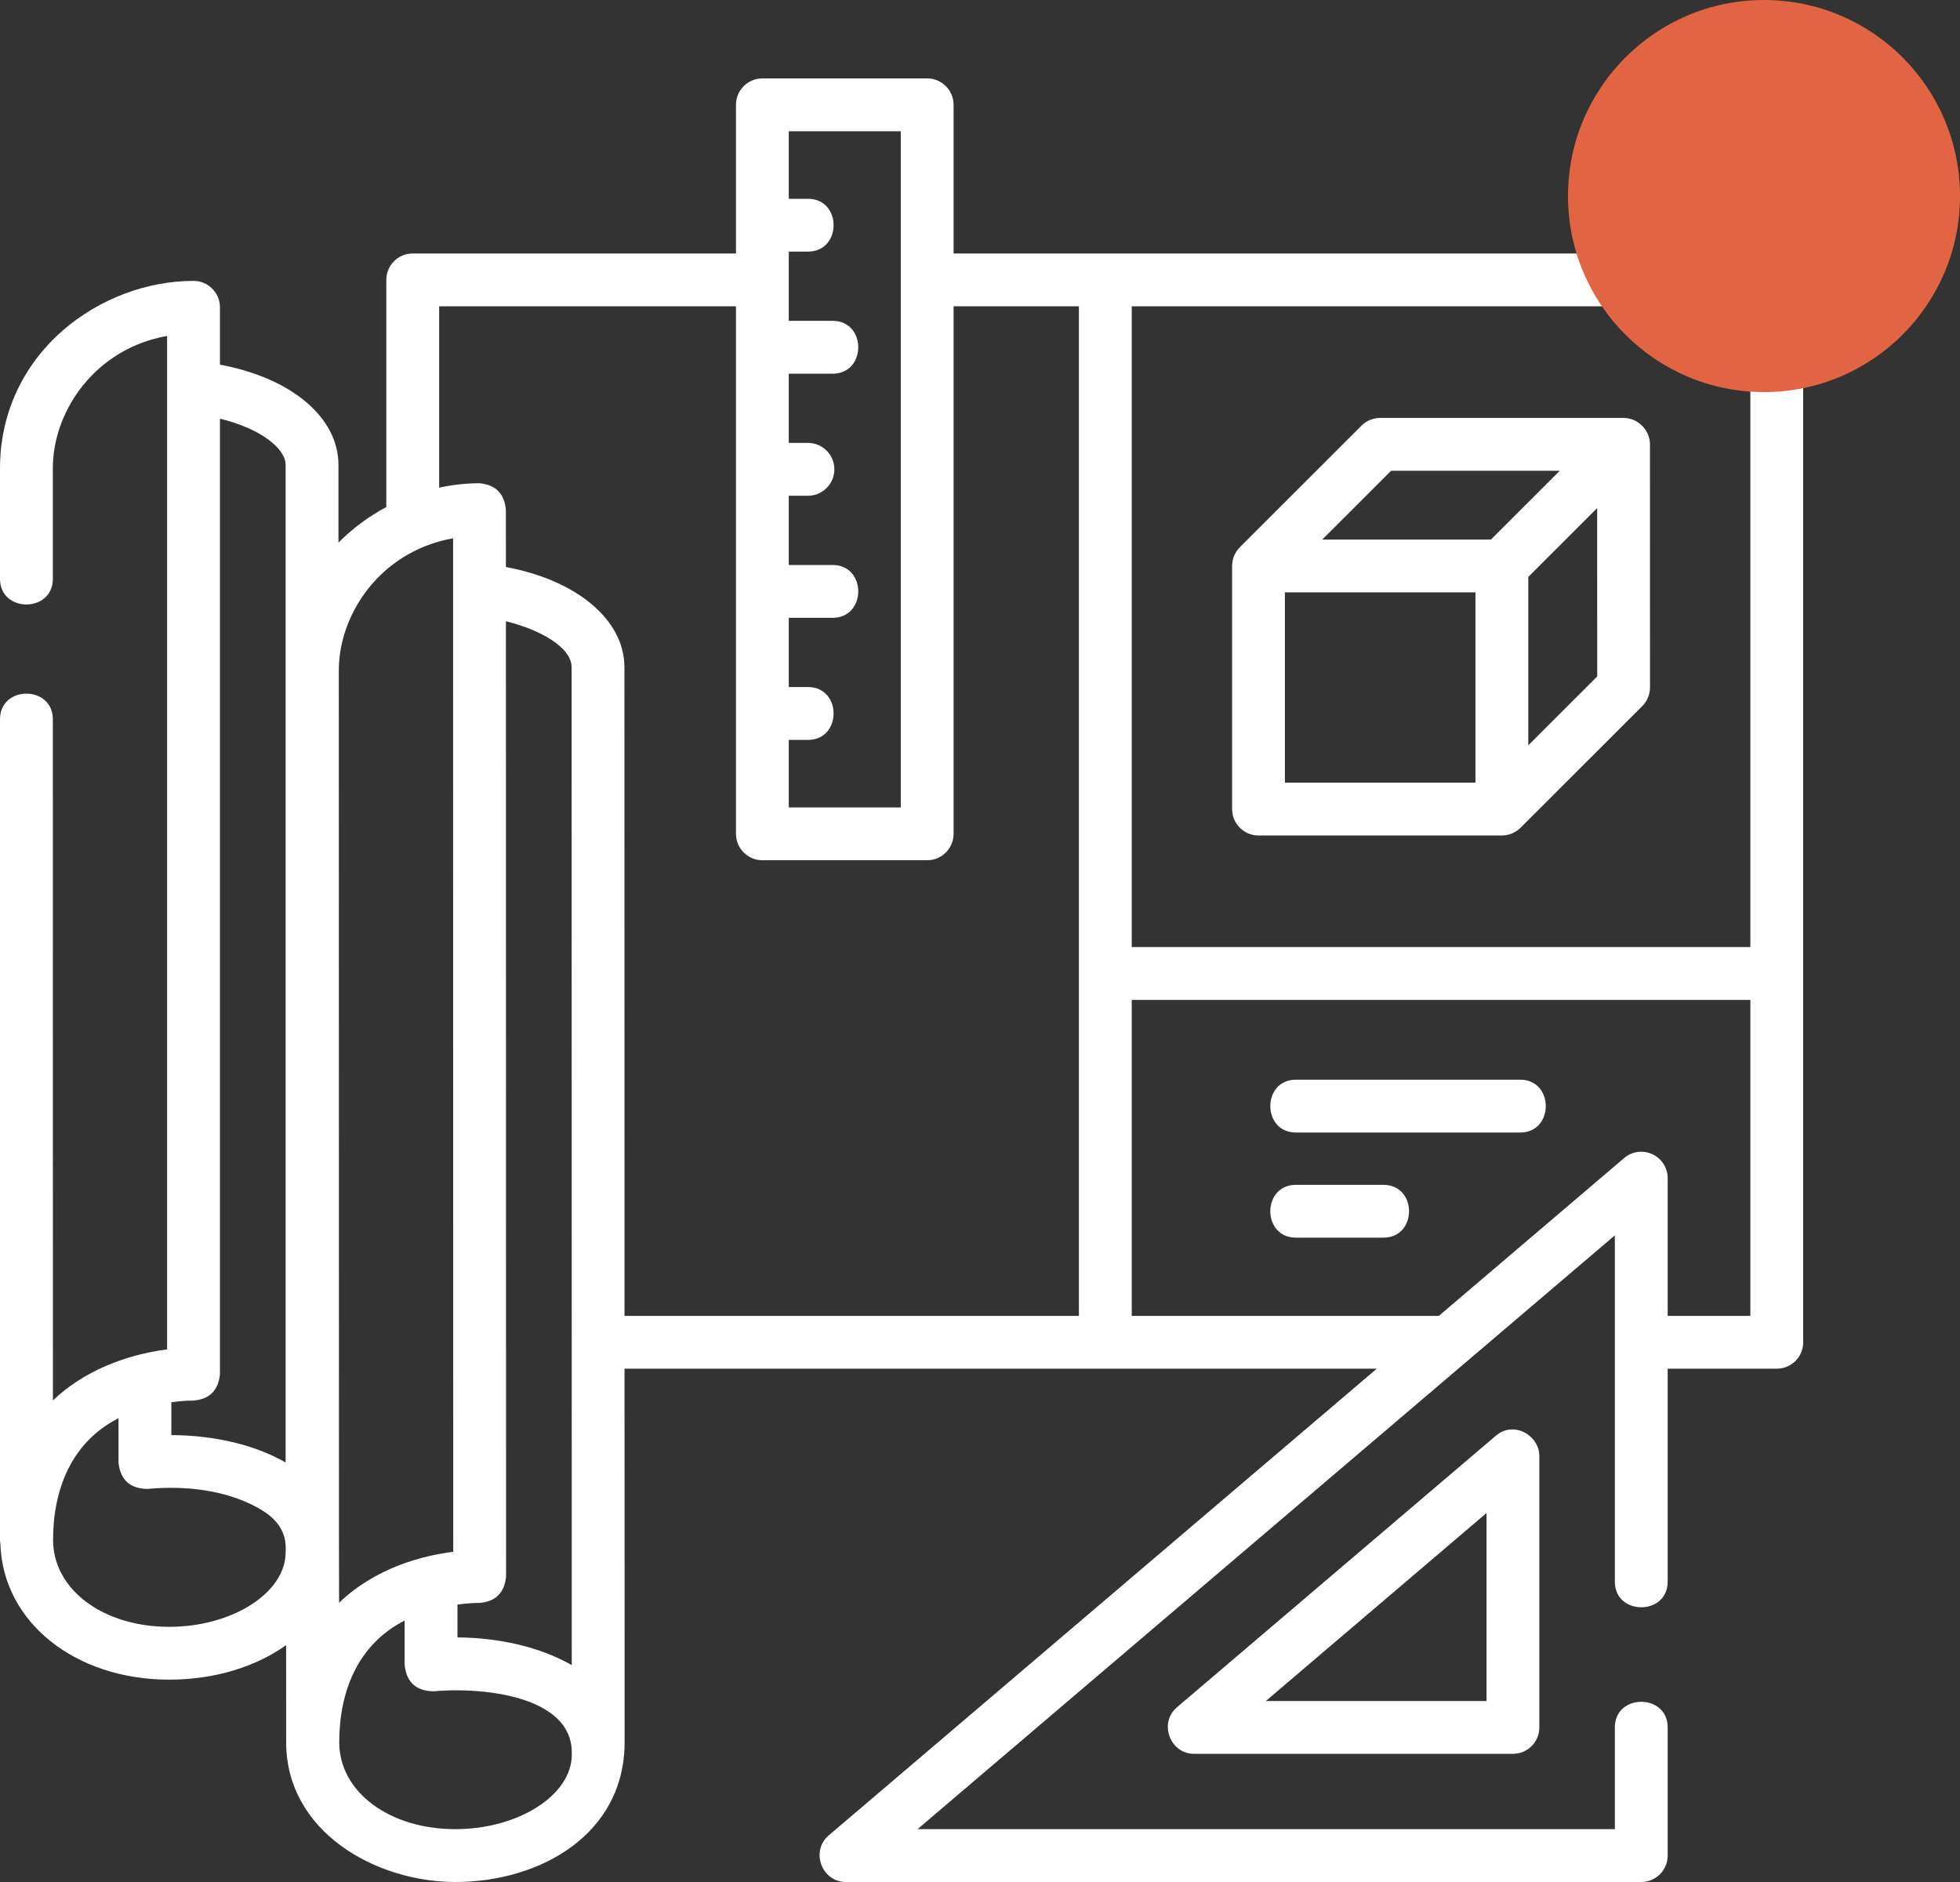 <svg width="50" height="48" viewBox="0 0 50 48" fill="none" xmlns="http://www.w3.org/2000/svg">
<rect x="0" y="0" width="50" height="48" fill="#333333" stroke="none"/>
<path d="M45.326 6.465H24.326V2.674C24.326 2.302 24.025 2 23.653 2H19.449C19.076 2 18.775 2.302 18.775 2.674V6.465H10.529C10.157 6.465 9.855 6.766 9.855 7.138V12.932C9.41 13.169 8.989 13.48 8.634 13.839V11.858C8.634 10.637 7.418 9.634 5.611 9.301V7.838C5.611 7.466 5.309 7.164 4.937 7.164C3.744 7.164 2.531 7.623 1.609 8.422C0.572 9.323 0 10.572 0 11.941V14.764C0 15.635 1.348 15.635 1.348 14.764V11.941C1.348 10.466 2.445 8.886 4.263 8.569V34.417C3.206 34.55 2.126 34.973 1.35 35.718C1.349 34.8 1.348 18.345 1.348 18.345C1.348 17.473 0 17.473 0 18.345V39.275C0 39.313 0.004 39.35 0.01 39.386C0.076 41.362 1.905 42.839 4.317 42.839C5.485 42.839 6.53 42.507 7.299 41.959L7.3 44.436C7.3 46.713 9.577 48 11.617 48C13.783 48 15.934 46.78 15.934 44.435L15.932 34.908H35.122L21.139 46.813C20.672 47.211 20.962 48 21.576 48H41.869C42.241 48 42.543 47.698 42.543 47.326V44.057C42.543 43.186 41.195 43.186 41.195 44.057V46.652H23.407L41.195 31.508V40.34C41.195 41.211 42.543 41.211 42.543 40.34V34.908H45.326C45.698 34.908 46 34.607 46 34.234V24.829V7.138C46 6.766 45.698 6.465 45.326 6.465ZM44.652 7.812V24.155H28.871V7.812H44.652ZM22.979 3.348V20.593H20.122V18.871H20.612C21.483 18.871 21.483 17.523 20.612 17.523H20.122V15.757H21.241C22.112 15.757 22.112 14.41 21.241 14.41H20.122V12.644H20.612C20.984 12.644 21.285 12.342 21.285 11.97C21.285 11.598 20.984 11.296 20.612 11.296H20.122V9.531H21.241C22.112 9.531 22.112 8.183 21.241 8.183H20.122V6.417H20.612C21.483 6.417 21.483 5.07 20.612 5.07H20.122V3.348H22.979ZM10.643 14.019C10.934 13.882 11.239 13.785 11.558 13.73L11.562 39.578C10.812 39.672 9.598 39.967 8.65 40.879C8.648 39.974 8.647 39.273 8.647 39.254L8.643 17.102C8.643 15.895 9.379 14.617 10.643 14.019ZM14.586 42.469C14.563 42.456 14.54 42.443 14.517 42.43C13.744 42.006 12.735 41.769 11.67 41.762L11.67 40.924C11.993 40.88 12.21 40.883 12.215 40.883C12.637 40.855 12.868 40.63 12.91 40.209L12.906 15.844C13.799 16.065 14.582 16.517 14.582 17.019L14.586 42.469ZM7.286 11.858V34.093V37.3C6.535 36.868 5.521 36.609 4.371 36.601V35.763C4.694 35.719 4.911 35.722 4.916 35.722C5.338 35.694 5.569 35.47 5.611 35.049V10.679C6.637 10.925 7.286 11.434 7.286 11.858ZM7.286 39.594C7.286 40.623 5.926 41.492 4.317 41.492C2.628 41.492 1.354 40.539 1.354 39.275C1.354 37.995 1.818 36.783 3.023 36.171V37.304C3.071 37.745 3.317 37.968 3.76 37.975C4.696 37.887 5.731 37.992 6.569 38.451C7.052 38.717 7.325 39.053 7.286 39.594ZM11.617 46.652C11.617 46.652 11.617 46.652 11.616 46.652C9.928 46.652 8.654 45.7 8.654 44.436C8.654 43.157 9.118 41.944 10.322 41.332L10.322 42.465C10.37 42.906 10.616 43.129 11.059 43.136C12.203 43.028 14.641 43.212 14.586 44.754C14.586 45.783 13.226 46.652 11.617 46.652ZM15.929 17.018C15.929 15.805 14.71 14.796 12.906 14.462L12.905 12.998C12.867 12.588 12.642 12.363 12.232 12.325C11.888 12.325 11.542 12.364 11.203 12.438V7.812H18.775V21.267C18.775 21.639 19.076 21.94 19.449 21.94H23.653C24.025 21.94 24.326 21.639 24.326 21.267V7.812H27.523V24.829V33.561H15.932L15.929 17.018ZM42.151 29.437C41.913 29.327 41.632 29.365 41.432 29.536L36.705 33.561H28.871V25.503H44.652V33.561H42.543V30.049C42.543 29.786 42.39 29.547 42.151 29.437Z" fill="white"/>
<path d="M32.105 21.309H38.313C38.491 21.309 38.665 21.236 38.79 21.111L41.895 18.009C42.021 17.883 42.092 17.711 42.092 17.532L42.091 11.332C42.091 10.968 41.782 10.659 41.417 10.659L35.208 10.659C35.029 10.659 34.858 10.73 34.732 10.857L31.629 13.957C31.503 14.082 31.431 14.258 31.431 14.434V20.635C31.431 21.007 31.732 21.309 32.105 21.309ZM32.778 15.108H37.639V19.961H32.778V15.108ZM38.987 19.009V14.714L40.744 12.958L40.745 17.253L38.987 19.009ZM35.487 12.007L39.79 12.007L38.034 13.761H33.732L35.487 12.007Z" fill="white"/>
<path d="M35.291 30.219H33.059C32.188 30.219 32.188 31.566 33.059 31.566H35.291C36.163 31.566 36.163 30.219 35.291 30.219Z" fill="white"/>
<path d="M38.78 27.537H33.059C32.188 27.537 32.188 28.885 33.059 28.885H38.78C39.651 28.885 39.651 27.537 38.78 27.537Z" fill="white"/>
<path d="M38.159 36.618L30.023 43.545C29.556 43.943 29.846 44.731 30.46 44.731H38.596C38.968 44.731 39.269 44.43 39.269 44.058V37.131C39.269 36.618 38.622 36.223 38.159 36.618ZM37.922 43.384H32.291L37.922 38.589V43.384Z" fill="white"/>
<circle cx="45" cy="5" r="5" fill="#E16543"/>
</svg>
